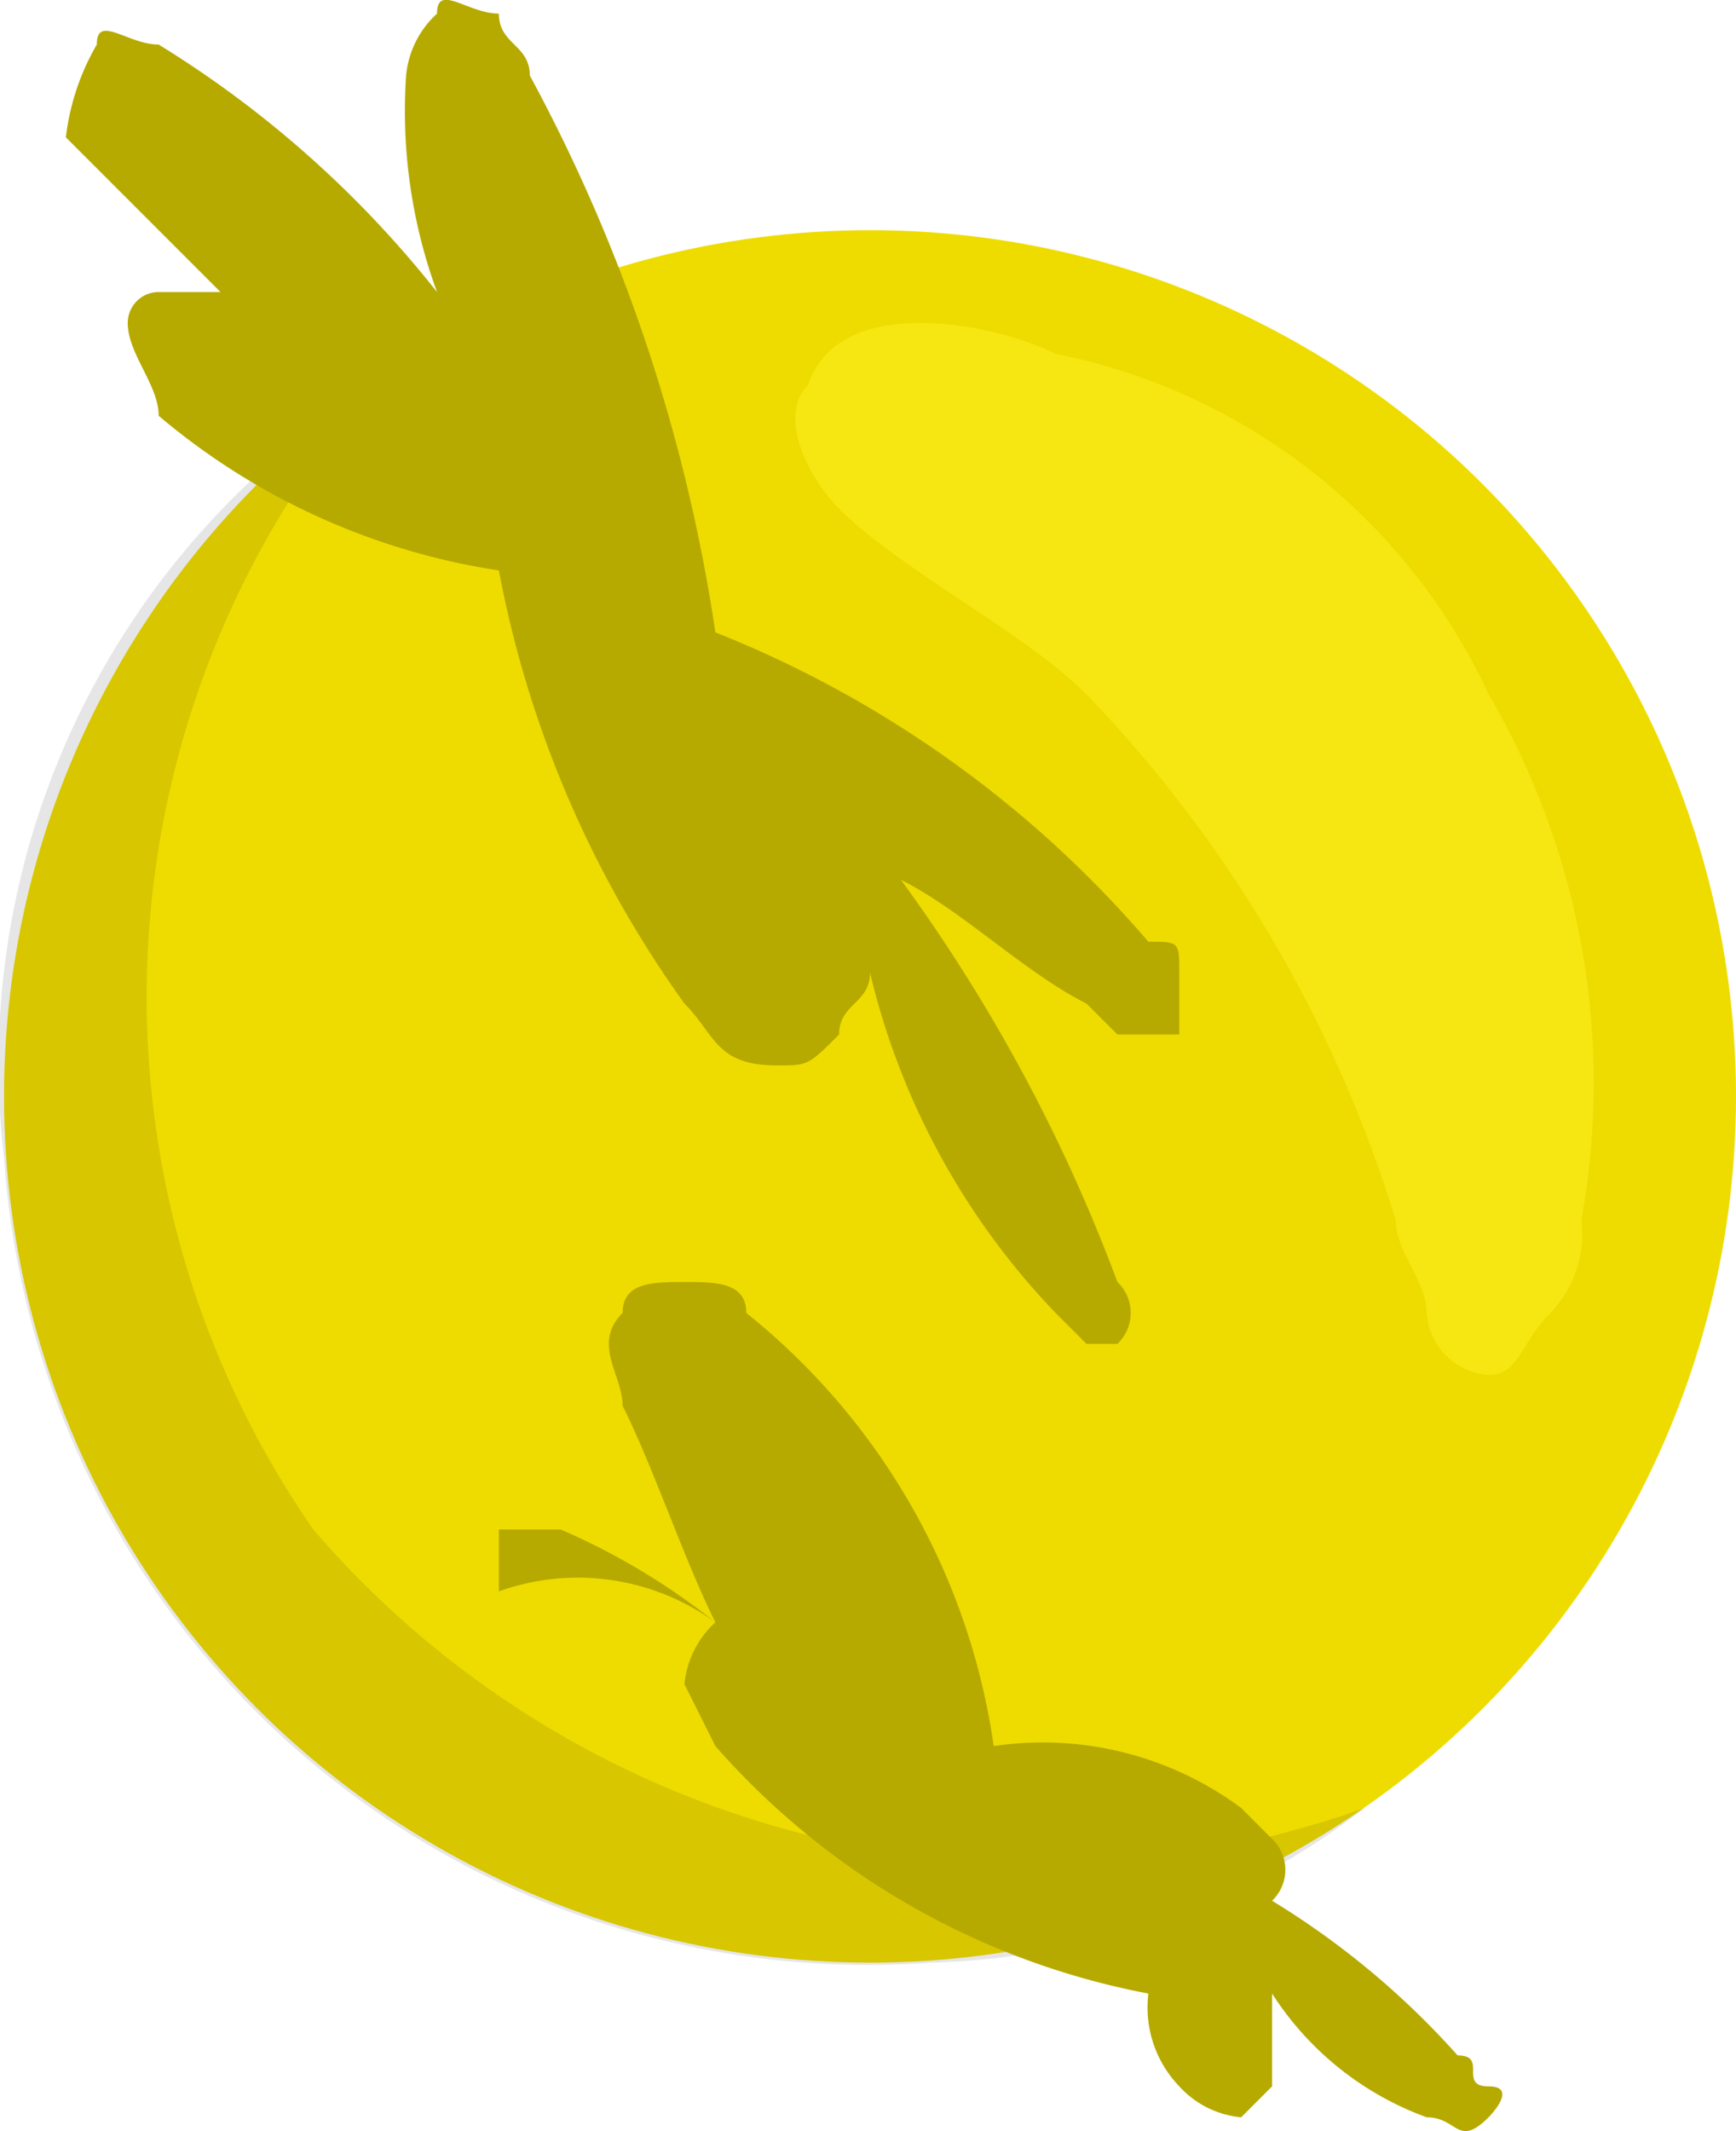 <svg xmlns="http://www.w3.org/2000/svg" width="5.613" height="6.889" viewBox="0 0 5.613 6.889">
  <g id="Group_90" data-name="Group 90" transform="translate(-58.987 -1069.656)">
    <circle id="Ellipse_13" data-name="Ellipse 13" cx="2.8" cy="2.8" r="2.8" transform="translate(59 1070.4)" fill="#eedc00"/>
    <path id="Path_86" data-name="Path 86" d="M59,1073.4a2.8,2.8,0,0,0,3,2.6,2.389,2.389,0,0,0,1.4-.5,3.105,3.105,0,0,1-3.4-.9,3.019,3.019,0,0,1,.2-3.7,2.591,2.591,0,0,0-1.2,2.5Z" opacity="0.1"/>
    <path id="Path_87" data-name="Path 87" d="M63.8,1071.9a2.492,2.492,0,0,1,.3,1.7.368.368,0,0,1-.1.3c-.1.1-.1.2-.2.2a.215.215,0,0,1-.2-.2c0-.1-.1-.2-.1-.3a4.248,4.248,0,0,0-1-1.7c-.2-.2-.6-.4-.8-.6-.1-.1-.2-.3-.1-.4.1-.3.6-.2.8-.1a1.966,1.966,0,0,1,1.4,1.1Z" fill="#fcee21" opacity="0.6"/>
    <path id="Path_88" data-name="Path 88" d="M59.2,1070.1l.1.1.4.4h-.2a.1.1,0,0,0-.1.1c0,.1.1.2.1.3a2.219,2.219,0,0,0,1.1.5,3.506,3.506,0,0,0,.6,1.4c.1.1.1.2.3.2.1,0,.1,0,.2-.1,0-.1.1-.1.1-.2a2.383,2.383,0,0,0,.6,1.1l.1.1h.1a.138.138,0,0,0,0-.2,5.389,5.389,0,0,0-.7-1.3c.2.1.4.3.6.4l.1.1h.2v-.2c0-.1,0-.1-.1-.1a3.587,3.587,0,0,0-1.4-1,5.462,5.462,0,0,0-.6-1.8c0-.1-.1-.1-.1-.2-.1,0-.2-.1-.2,0a.31.31,0,0,0-.1.2,1.7,1.7,0,0,0,.1.7,3.451,3.451,0,0,0-.9-.8c-.1,0-.2-.1-.2,0a.774.774,0,0,0-.1.3Z" fill="#b6aa00"/>
    <path id="Path_89" data-name="Path 89" d="M61.3,1074.9a.31.31,0,0,0-.1.2l.1.2a2.477,2.477,0,0,0,1.4.8.368.368,0,0,0,.1.3.309.309,0,0,0,.2.1l.1-.1v-.3a1,1,0,0,0,.5.4c.1,0,.1.1.2,0,0,0,.1-.1,0-.1s0-.1-.1-.1a2.652,2.652,0,0,0-.6-.5.138.138,0,0,0,0-.2l-.1-.1a1.078,1.078,0,0,0-.8-.2,2.189,2.189,0,0,0-.8-1.4c0-.1-.1-.1-.2-.1s-.2,0-.2.1c-.1.1,0,.2,0,.3.1.2.2.5.3.7a2.19,2.19,0,0,0-.5-.3h-.2v.2a.758.758,0,0,1,.7.1Z" fill="#b6aa00"/>
  </g>
</svg>
